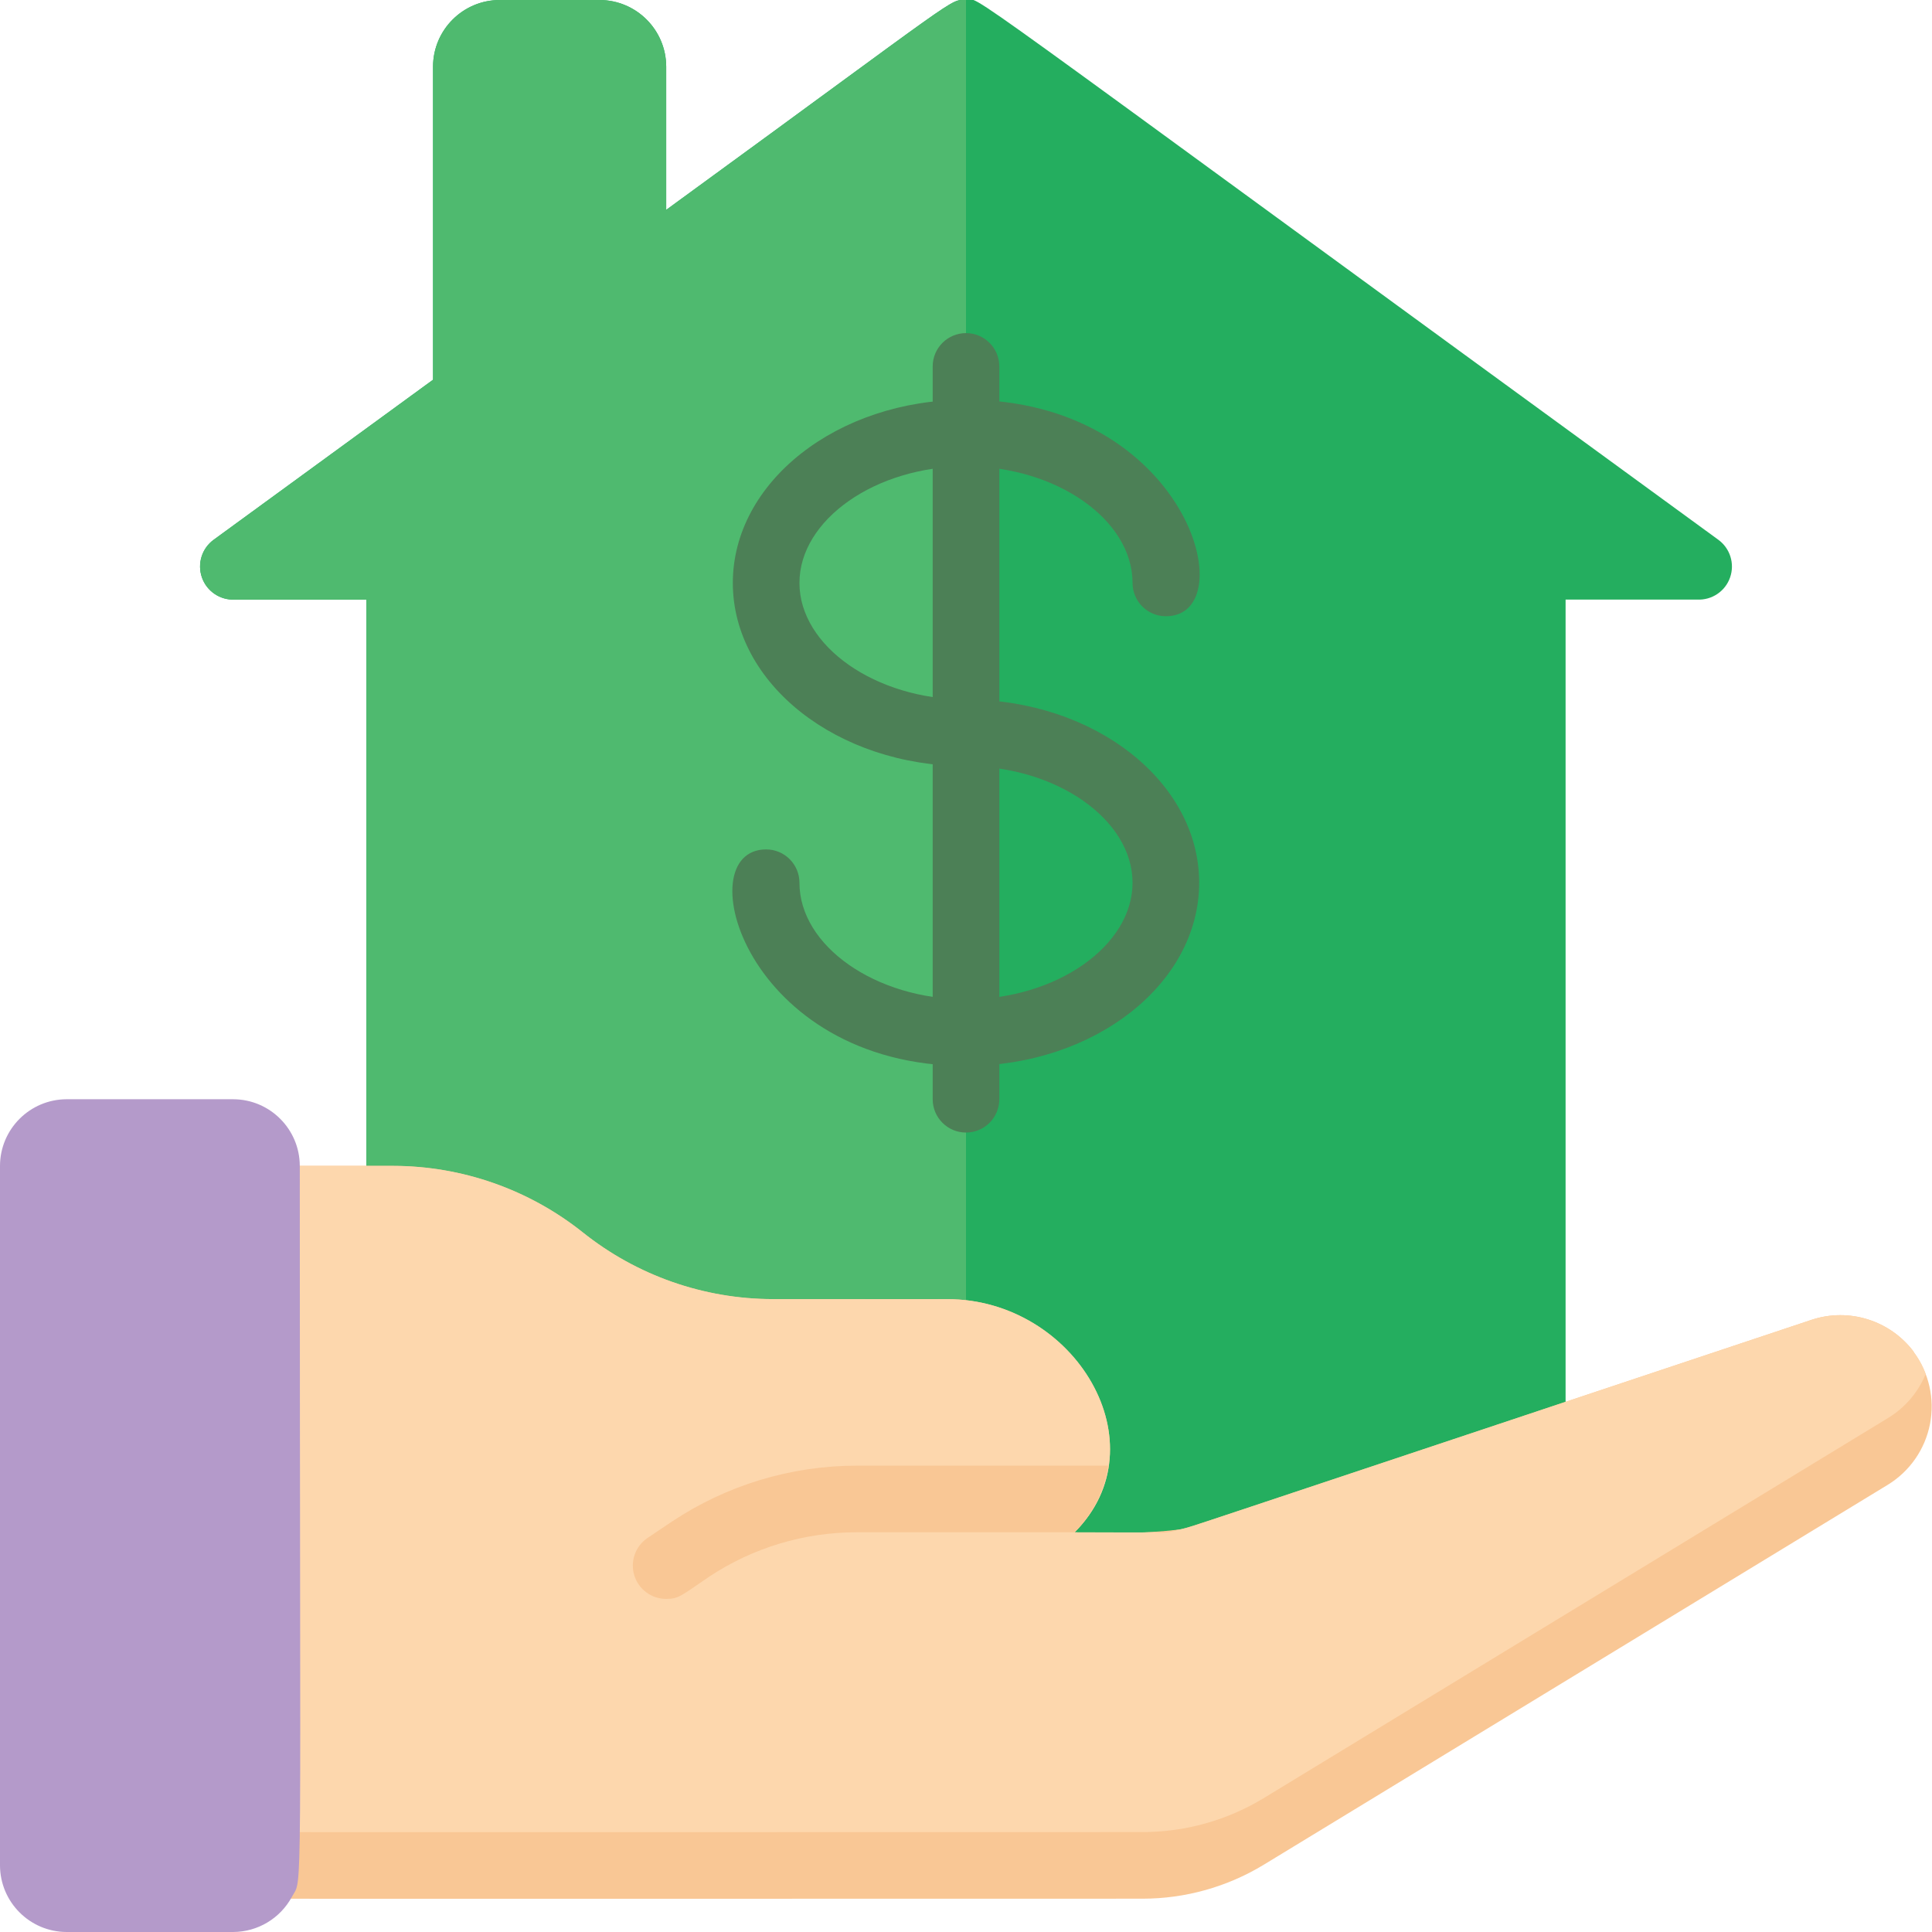 <svg height="512" viewBox="0 0 58 58" width="512" xmlns="http://www.w3.org/2000/svg"><g id="050---House-Deposit" fill="none" transform="translate(0 -1)"><path id="Shape" d="m51.58 17.2c-23.957-17.463-22.065-16.2-22.58-16.2s.076-.314-9 6.3v-4.3c-.003-1.103-.897-1.997-2-2h-3c-1.103.003-1.997.897-2 2v9.4l-6.58 4.8c-.358.257-.504.72-.358 1.136.146.416.548.687.988.664h3.95v20h.8c2.072.003 4.081.708 5.7 2s3.628 1.997 5.7 2c5.781 0 5.416-.01 5.8.03 1.54.18-.8 2.63 0 3.97v2c.85 1.42 4.44-.18 3.26 1h2.35c.918 0 .46.06 12.39-3.92v-27.08h3.95c.44.022.843-.248.988-.664.146-.416-0-.878-.358-1.136z" fill="#24ae5f"/><path id="Shape" d="m29 1v39.03c-.444-.047-.423-.03-5.8-.03-2.072-.003-4.081-.708-5.7-2s-3.628-1.997-5.7-2h-.8v-17h-3.95c-.44.022-.843-.248-.988-.664-.146-.416 0-.878.358-1.136l6.58-4.8v-9.4c.003-1.103.897-1.997 2-2h3c1.103.003 1.997.897 2 2v4.3c8.977-6.542 8.489-6.3 9-6.3z" fill="#4fba6f"/><path id="Shape" d="m56.68 45.57-18.74 11.41c-1.097.667-2.356 1.02-3.64 1.02-29.17 0-26.94.025-27.3-.05.343-.64.24.973.24-21.95h4.56c2.072.003 4.081.708 5.7 2s3.628 1.997 5.7 2h5.23c3.835 0 6.465 4.366 3.83 7 1.044.063 2.091.036 3.13-.08.313-.055-.644.248 19-6.3 1.12-.368 2.351.018 3.06.96v.01c.459.619.637 1.403.49 2.159s-.604 1.417-1.26 1.821z" fill="#f9c795"/><path id="Shape" d="m57.81 42.25c-.226.55-.622 1.012-1.13 1.32l-18.74 11.41c-1.097.667-2.356 1.02-3.64 1.02-29.17 0-26.94.025-27.3-.05.343-.639.24.742.24-19.95h4.56c2.072.003 4.081.708 5.7 2s3.628 1.997 5.7 2h5.23c3.875 0 6.448 4.382 3.83 7 2.6 0 2.772.055 3.62-.21l18.51-6.17c1.12-.368 2.351.018 3.06.96v.01c.154.199.276.422.36.66z" fill="#fdd7ad"/><path id="Shape" d="m29 33c-6.638 0-8.384-6.5-6-6.5.552 0 1 .448 1 1 0 1.9 2.29 3.5 5 3.5s5-1.6 5-3.5-2.29-3.5-5-3.5c-3.859 0-7-2.468-7-5.5s3.141-5.5 7-5.5c6.638 0 8.384 6.5 6 6.5-.552 0-1-.448-1-1 0-1.9-2.29-3.5-5-3.5s-5 1.6-5 3.5 2.29 3.5 5 3.5c3.859 0 7 2.468 7 5.5s-3.141 5.5-7 5.5z" fill="#4c8056"/><path id="Shape" d="m29 35c-.552 0-1-.448-1-1v-22c0-.552.448-1 1-1s1 .448 1 1v22c0 .552-.448 1-1 1z" fill="#4c8056"/><path id="Shape" d="m25.72 45h7.55c-.112.758-.467 1.46-1.01 2h-6.54c-1.58-.001-3.125.465-4.44 1.34-.833.567-.907.66-1.28.66-.44.001-.83-.286-.958-.707-.129-.421.033-.877.398-1.123l.73-.49c1.644-1.095 3.575-1.679 5.55-1.68z" fill="#f9c795"/><path id="Shape" d="m35.39 46.92c-.251.086-.517.113-.78.08.262-.002.523-.029.78-.08z" fill="#f9c795"/><path id="Shape" d="m9 36c0 22.929.1 21.31-.24 21.95-.351.645-1.026 1.047-1.76 1.05h-5c-1.103-.003-1.997-.897-2-2v-21c.003-1.103.897-1.997 2-2h5c1.103.003 1.997.897 2 2z" fill="#b49aca"/></g></svg>